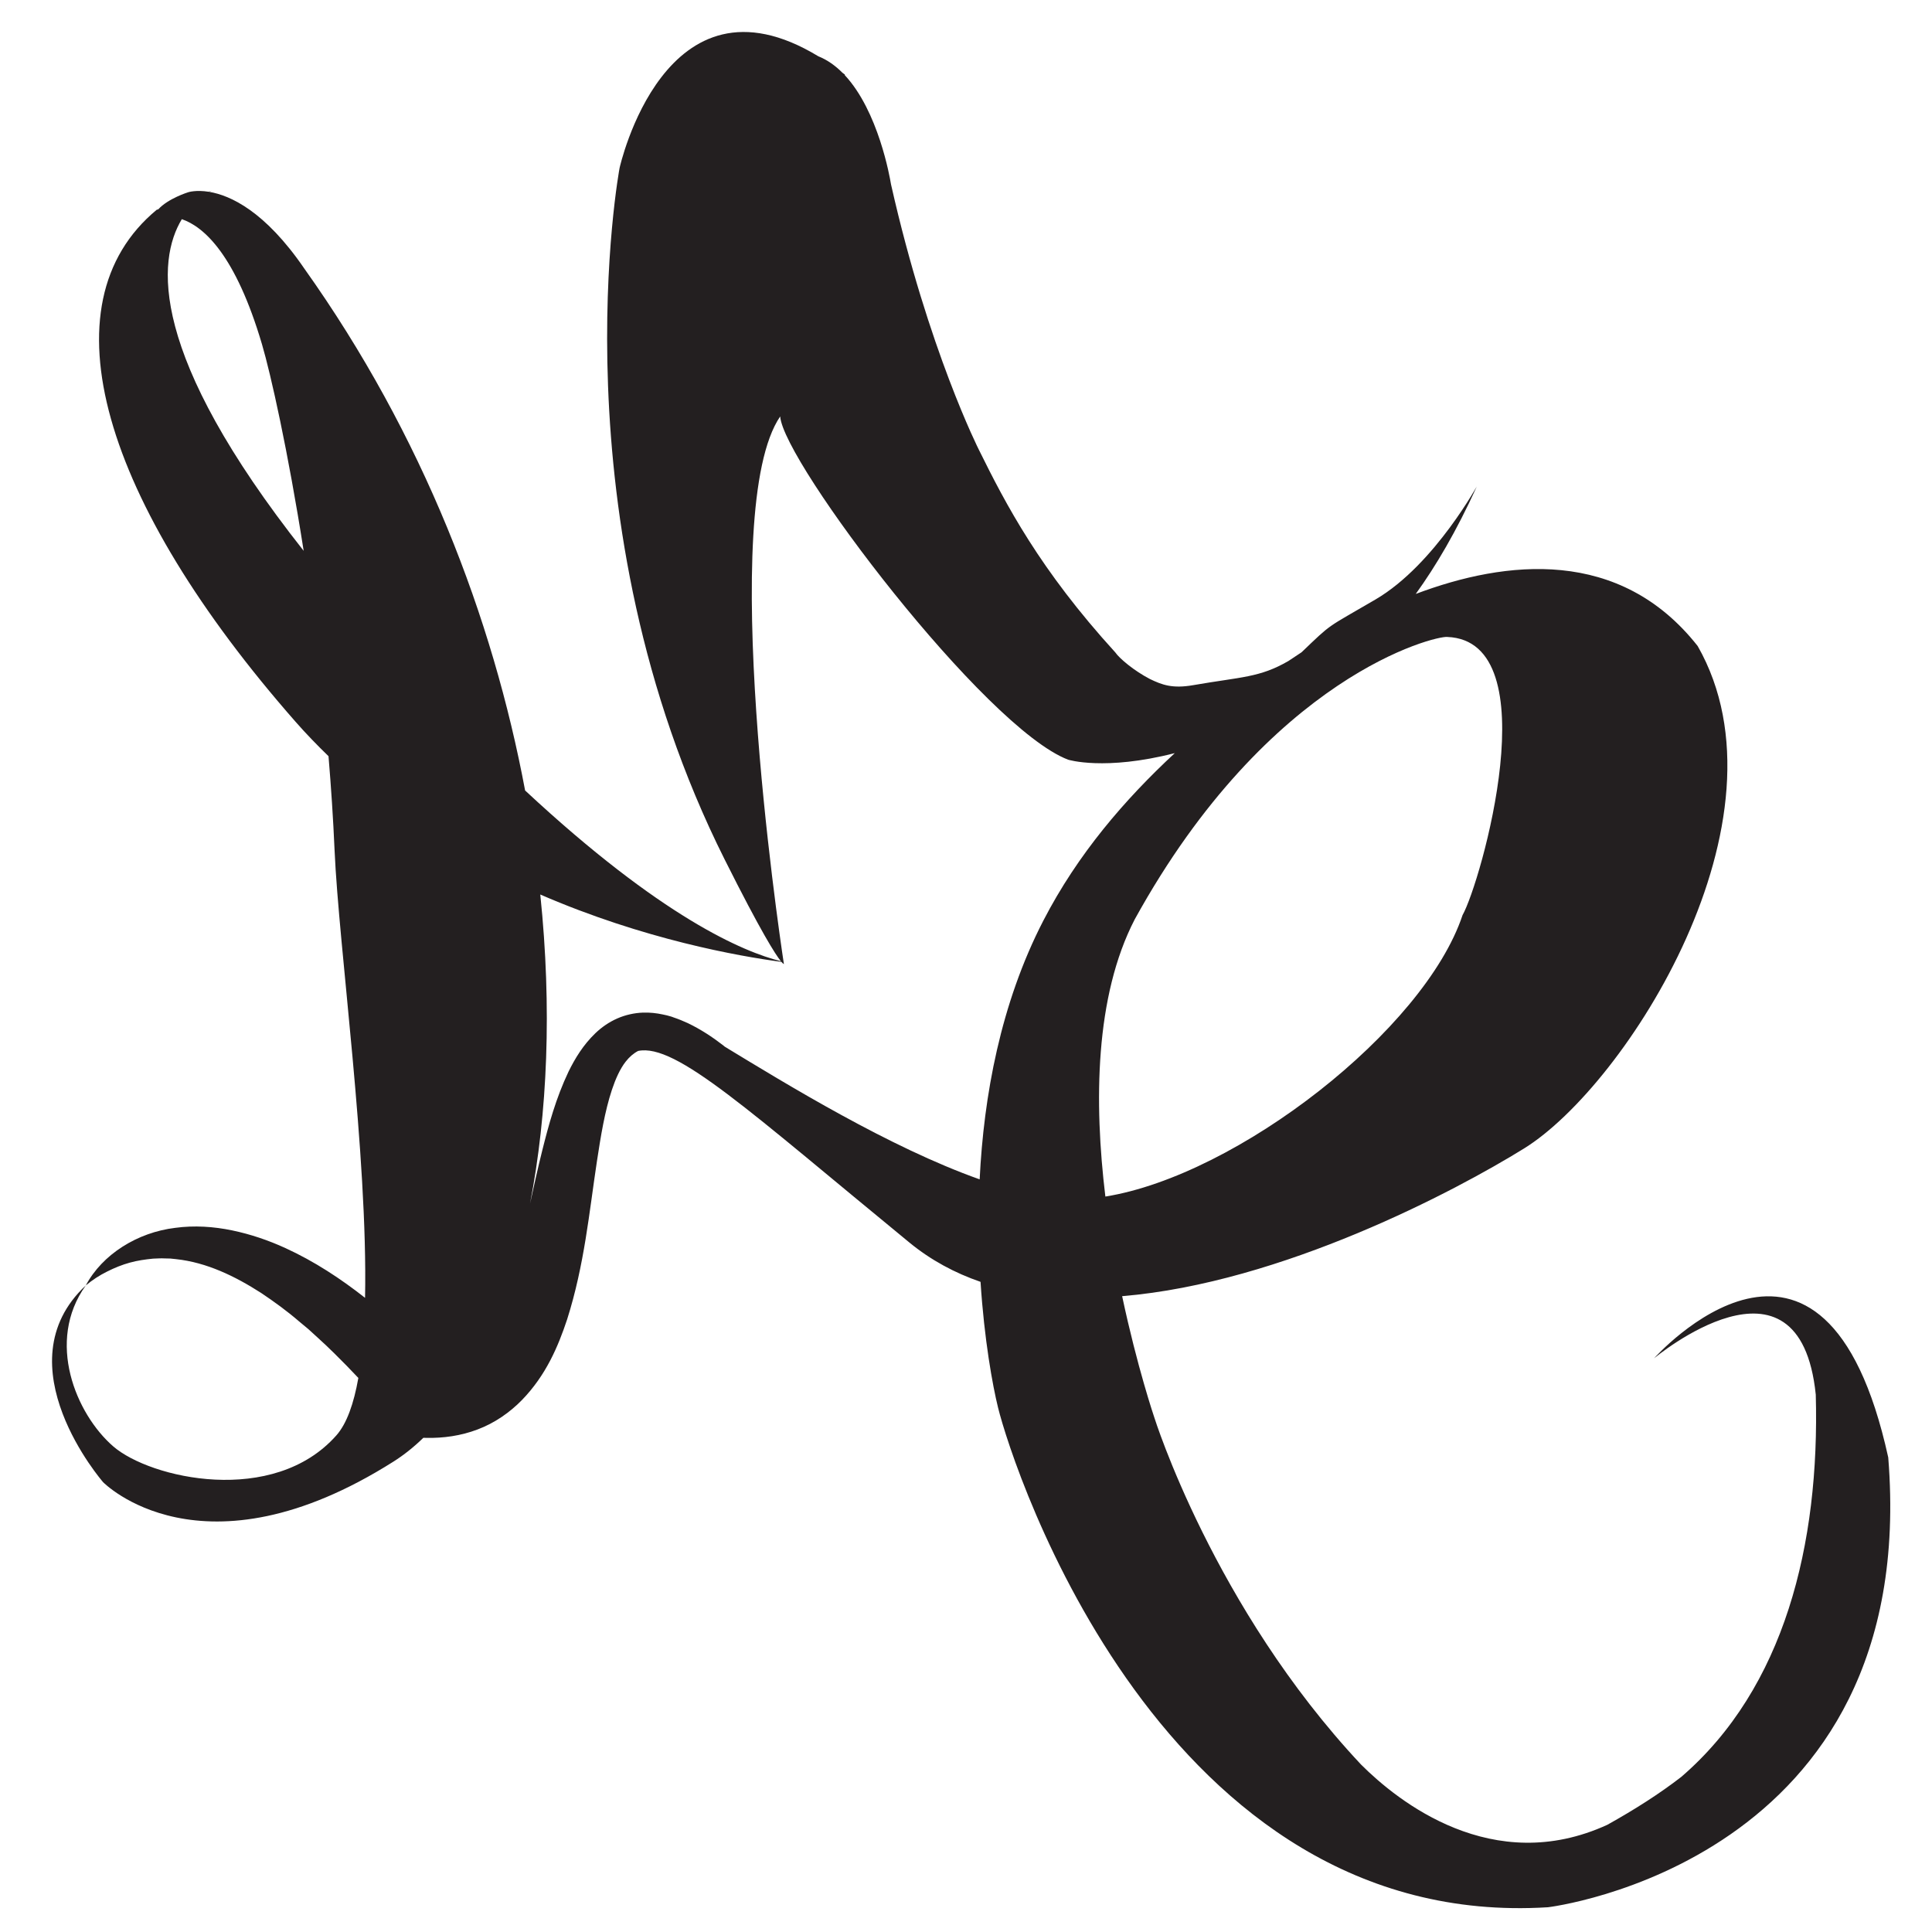 <?xml version="1.0" encoding="iso-8859-1"?>
<!-- Generator: Adobe Illustrator 21.1.0, SVG Export Plug-In . SVG Version: 6.00 Build 0)  -->
<svg version="1.1" xmlns="http://www.w3.org/2000/svg" xmlns:xlink="http://www.w3.org/1999/xlink" x="0px" y="0px"
	 viewBox="0 0 283.46 283.46" style="enable-background:new 0 0 283.46 283.46;" xml:space="preserve">
<g id="Calque_1">
	<path style="fill:#231F20;" d="M31.111,27.943c0.056-0.024,0.094-0.041,0.094-0.041S31.17,27.917,31.111,27.943z"/>
</g>
<g id="Calque_2">
	<path style="fill:#231F20;" d="M277.039,213.831c-9.374-42.673-34.353-14.542-34.353-14.542s21.34-17.862,23.721,5.332
		c0.6,21.974-4.604,43.052-19.73,56.08c-3.204,2.477-6.822,4.784-10.858,7.033c-16.818,7.698-30.726-3.438-36.129-8.843
		c-21.641-23.07-30.343-50.96-30.343-50.96s-2.49-7.319-4.708-17.759c23.458-1.951,48.945-15.457,58.982-21.679
		c14.961-9.275,39.935-48.31,25.461-73.706c-11.407-14.487-28.1-12.646-41.366-7.644c2.953-4.088,5.945-9.163,8.911-15.664
		c0.522-1.064-5.969,11.312-14.834,16.486c-7.352,4.29-6.26,3.364-10.83,7.736c-0.724,0.468-1.369,0.898-1.927,1.279
		c-4.234,2.458-6.894,2.313-13.972,3.546c-3.05,0.531-4.562-0.04-6.361-0.908c-2.326-1.211-4.446-2.996-5.076-3.907
		c-11.056-12.128-16.052-21.71-19.985-29.679c0,0-7.428-14.663-12.908-38.959c-0.012-0.051-0.019-0.088-0.027-0.14
		c-0.144-0.88-1.827-10.61-6.761-15.907c0.003-0.029,0.004-0.061,0.008-0.09c-0.119-0.091-0.234-0.173-0.352-0.262
		c-1.031-1.032-2.194-1.873-3.51-2.405c-0.006-0.002-0.011-0.002-0.017-0.005C97.531-5.424,90.903,24.651,90.903,24.651
		s-9.647,51.438,15.404,101.423c5.398,10.771,7.484,13.993,8.263,14.954c-5.466-1.355-17.522-6.417-37.527-25.05
		c-4.734-25.267-14.981-52.11-32.389-76.566C38.882,30.969,33.79,28.668,30.707,28.15c0.182-0.1,0.32-0.168,0.404-0.206
		c-0.088,0.039-0.242,0.105-0.46,0.197c-1.916-0.311-3.042,0.066-3.042,0.066s-2.918,0.898-4.389,2.505
		c-0.077,0.022-0.15,0.044-0.228,0.065c-16.771,13.898-7.905,42.913,20.369,75.116c1.558,1.775,3.18,3.448,4.838,5.052
		c0.379,4.532,0.686,9.147,0.889,13.791c0.628,14.331,4.9,44.748,4.472,65.68c-3.571-2.809-7.427-5.35-11.685-7.3
		c-2.47-1.132-5.094-2.029-7.811-2.594c-2.713-0.565-5.559-0.754-8.34-0.376c-5.57,0.663-10.729,3.907-13.136,8.453
		c0.979-0.817,2.026-1.492,3.123-2.035c1.089-0.55,2.2-1,3.335-1.312c1.134-0.316,2.288-0.472,3.414-0.587
		c0.575-0.014,1.132-0.068,1.701-0.032l0.84,0.019l0.84,0.088c4.467,0.48,8.615,2.483,12.472,4.959
		c1.916,1.285,3.796,2.644,5.578,4.183l1.352,1.125l1.311,1.195c0.88,0.784,1.732,1.61,2.583,2.445
		c1.169,1.144,2.31,2.326,3.44,3.524c-0.667,3.775-1.702,6.703-3.223,8.423c-9.225,10.432-27.296,6.347-32.751,1.607
		c-5.455-4.74-9.914-15.391-4.016-23.603c-12.465,11.623,2.539,28.861,2.539,28.861s14.424,14.812,42.612-3.022
		c1.52-0.962,2.981-2.128,4.377-3.485l0.479,0.01c2.412,0.048,5.009-0.289,7.49-1.24c2.486-0.931,4.732-2.504,6.488-4.305
		c3.549-3.653,5.319-7.875,6.638-11.841c2.542-8.004,3.243-15.763,4.368-23.175c0.562-3.682,1.146-7.326,2.205-10.517
		c0.527-1.581,1.177-3.04,2.004-4.106c0.544-0.696,1.134-1.216,1.837-1.586c5.569-1.153,16.303,8.836,39.813,28.119
		c3.152,2.585,6.665,4.464,10.427,5.759c0.548,8.497,1.764,15.18,2.567,18.445c2.212,8.995,24.19,76.835,80.689,73.313
		C227.123,279.828,281.834,273.338,277.039,213.831z M26.677,32.156c3.283,1.13,7.9,5.273,11.764,18.369
		c1.271,4.307,3.804,15.578,6.113,30.293C21.748,51.919,23.036,38.197,26.677,32.156z M143.734,173.033
		c-13.229-4.689-28.285-13.931-37.382-19.456c-0.088-0.069-0.169-0.144-0.258-0.213c-1.574-1.218-3.268-2.333-5.174-3.25
		c-0.664-0.306-1.363-0.594-2.095-0.839c-0.107-0.043-0.214-0.086-0.3-0.112c-0.47-0.145-0.888-0.245-1.277-0.32
		c-0.922-0.198-1.894-0.309-2.928-0.274c-1.248,0.049-2.559,0.328-3.766,0.864c-1.21,0.53-2.295,1.293-3.192,2.151
		c-1.803,1.73-2.991,3.703-3.945,5.637c-1.853,3.9-2.907,7.779-3.861,11.586c-0.66,2.621-1.219,5.215-1.787,7.768
		c2.555-13.178,3.23-28.698,1.5-45.333c15.231,6.606,29.163,9.055,35.382,9.882c0.29,0.34,0.361,0.311,0.361,0.311
		s-0.03-0.149-0.048-0.313c-0.73-4.837-9.795-66.407-0.496-80.023c0.439,6.674,29.998,45.694,42.239,50.36
		c0,0,5.33,1.679,15.654-0.962c-7.32,6.793-14.222,14.775-19.282,24.574C146.787,147.252,144.33,160.859,143.734,173.033z
		 M166.482,134.894c19.76-35.852,44.183-41.647,45.857-41.442c15.055,0.584,4.904,36.093,2.245,40.81
		c-5.603,16.827-33.037,38.18-52.406,41.295C160.503,161.726,160.637,146.2,166.482,134.894z"/>
	<g>
	</g>
	<g>
	</g>
	<g>
	</g>
	<g>
	</g>
	<g>
	</g>
	<g>
	</g>
</g>
</svg>
